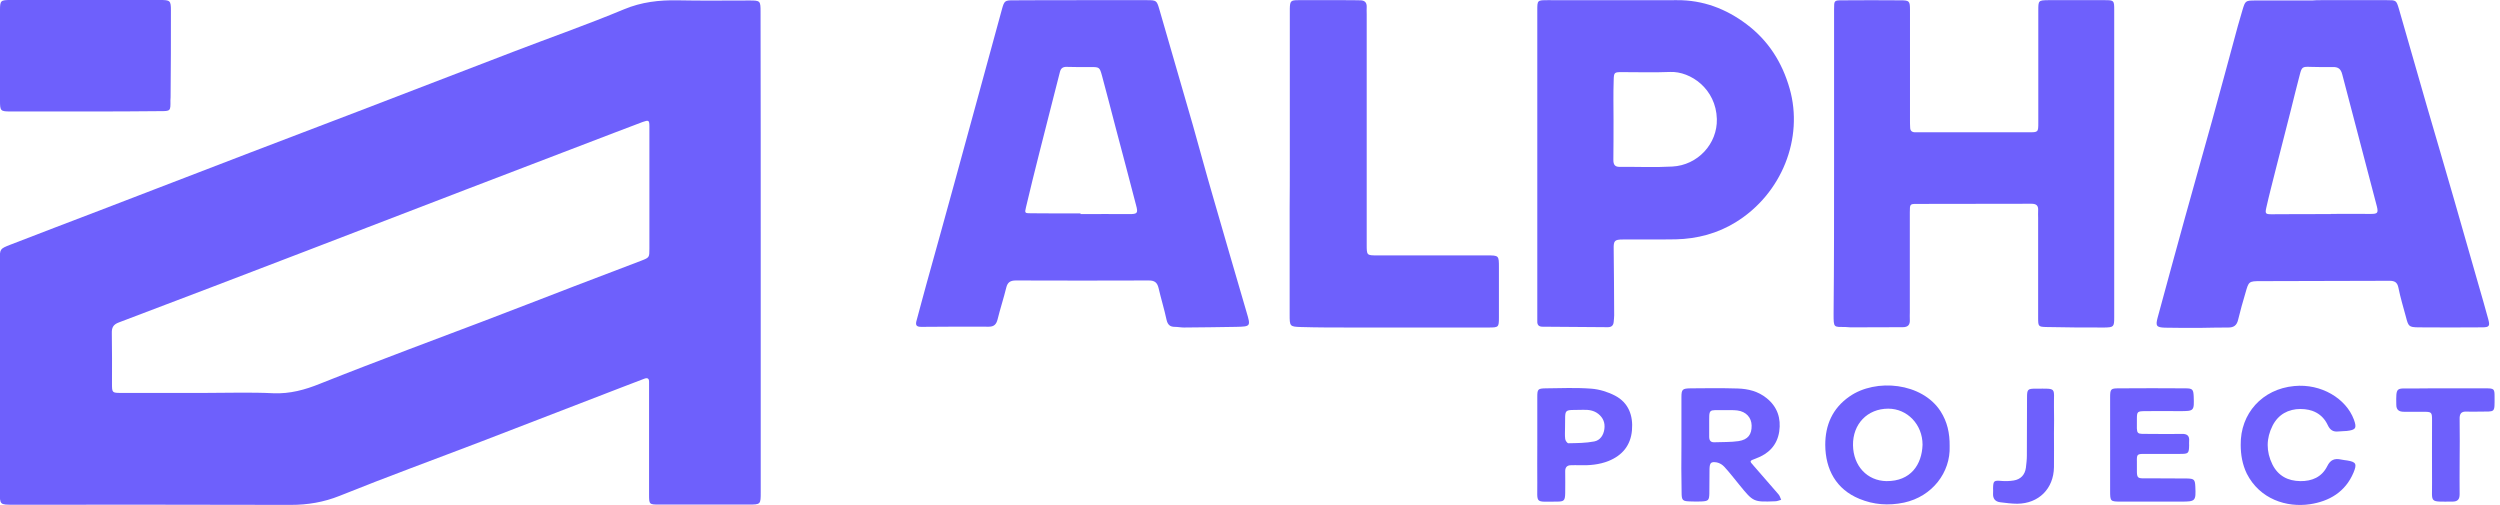 <svg width="307" height="62" viewBox="0 0 307 62" fill="none" xmlns="http://www.w3.org/2000/svg">
<g clip-path="url(#clip0_235_540)">
<path d="M132.749 0.02C135.455 0.02 138.161 0.02 140.868 0.02C142.01 0.02 142.05 0.08 142.351 1.087C143.734 5.838 145.118 10.608 146.481 15.359C147.303 18.258 148.084 21.177 148.926 24.055C150.29 28.806 151.693 33.577 153.076 38.327C153.597 40.078 153.597 40.099 151.793 40.139C149.648 40.179 147.523 40.199 145.378 40.219C145.017 40.219 144.636 40.139 144.276 40.139C143.674 40.139 143.394 39.877 143.253 39.273C142.973 37.965 142.572 36.676 142.271 35.368C142.111 34.704 141.79 34.442 141.088 34.442C135.636 34.462 130.203 34.462 124.75 34.442C124.069 34.442 123.728 34.663 123.567 35.328C123.247 36.636 122.826 37.904 122.505 39.213C122.345 39.837 122.064 40.119 121.422 40.119C118.656 40.099 115.89 40.119 113.123 40.139C112.482 40.139 112.401 39.877 112.562 39.334C112.983 37.844 113.344 36.354 113.765 34.885C114.907 30.758 116.07 26.632 117.193 22.505C118.095 19.204 118.997 15.923 119.899 12.621C120.941 8.777 122.004 4.932 123.046 1.107C123.327 0.101 123.407 0.04 124.409 0.04C127.196 0.02 129.982 0.02 132.749 0.02ZM132.689 26.209C132.689 26.229 132.689 26.269 132.689 26.29C134.693 26.29 136.698 26.269 138.683 26.29C139.665 26.29 139.785 26.189 139.505 25.182C138.683 22.002 137.841 18.841 136.999 15.661C136.437 13.527 135.896 11.393 135.315 9.26C135.034 8.253 134.994 8.233 133.932 8.233C132.969 8.233 131.987 8.253 131.025 8.213C130.524 8.193 130.283 8.374 130.163 8.817C129.882 9.924 129.601 11.031 129.321 12.118C128.76 14.352 128.178 16.587 127.617 18.821C127.056 21.036 126.514 23.23 125.993 25.444C125.813 26.169 125.853 26.189 126.574 26.189C128.619 26.209 130.664 26.209 132.689 26.209Z" fill="#6E60FC"/>
<path d="M285.003 0.02C287.709 0.02 290.416 0.02 293.122 0.02C294.244 0.02 294.264 0.02 294.585 1.087C295.728 5.032 296.851 8.998 297.993 12.943C299.116 16.808 300.258 20.653 301.361 24.498C302.363 27.96 303.346 31.443 304.348 34.925C304.749 36.334 305.17 37.743 305.551 39.173C305.791 40.038 305.691 40.199 304.789 40.199C302.183 40.219 299.577 40.219 296.971 40.199C295.808 40.179 295.748 40.078 295.447 38.911C295.127 37.723 294.766 36.536 294.525 35.328C294.385 34.643 294.044 34.482 293.423 34.482C288.15 34.502 282.878 34.502 277.606 34.523C276.142 34.523 276.142 34.563 275.741 35.972C275.421 37.059 275.1 38.166 274.839 39.273C274.679 39.958 274.298 40.219 273.657 40.219C272.554 40.219 271.451 40.239 270.349 40.26C268.845 40.26 267.342 40.28 265.838 40.239C264.776 40.199 264.696 39.998 264.956 39.012C266.059 34.986 267.141 30.939 268.264 26.913C269.367 22.908 270.509 18.922 271.612 14.936C272.694 11.031 273.737 7.126 274.799 3.221C274.98 2.577 275.18 1.932 275.36 1.288C275.721 0.08 275.721 0.06 277.004 0.06C279.31 0.06 281.615 0.06 283.92 0.06C284.281 0.02 284.642 0.02 285.003 0.02ZM286.226 26.29V26.269C287.87 26.269 289.493 26.249 291.137 26.269C291.959 26.269 292.079 26.149 291.879 25.343C290.456 19.949 289.032 14.534 287.629 9.139C287.449 8.434 287.108 8.213 286.446 8.233C285.544 8.253 284.642 8.233 283.74 8.213C282.758 8.173 282.657 8.213 282.417 9.159C282.036 10.608 281.675 12.078 281.314 13.527C280.693 15.983 280.051 18.439 279.43 20.915C279.049 22.445 278.648 23.954 278.307 25.484C278.127 26.249 278.227 26.31 278.949 26.31C281.354 26.29 283.78 26.29 286.226 26.29Z" fill="#6E60FC"/>
<path d="M225.225 20.029C225.225 13.729 225.225 7.428 225.225 1.127C225.225 0.06 225.225 0.04 226.247 0.04C228.613 0.02 230.998 0.02 233.364 0.04C234.486 0.04 234.546 0.121 234.546 1.248C234.546 5.737 234.546 10.226 234.546 14.735C234.546 15.037 234.546 15.339 234.566 15.641C234.566 16.064 234.787 16.245 235.188 16.245C235.388 16.245 235.589 16.245 235.789 16.245C240.24 16.245 244.67 16.245 249.12 16.245C250.283 16.245 250.303 16.245 250.303 15.077C250.303 10.488 250.303 5.898 250.303 1.288C250.303 0.06 250.323 0.04 251.506 0.02C253.851 0.02 256.177 0.02 258.522 0.02C259.585 0.02 259.625 0.08 259.625 1.167C259.625 13.769 259.625 26.39 259.625 38.991C259.625 40.119 259.565 40.199 258.442 40.219C256.076 40.219 253.711 40.219 251.325 40.159C250.303 40.139 250.283 40.078 250.283 39.032C250.283 34.945 250.283 30.859 250.283 26.753C250.283 26.451 250.263 26.149 250.283 25.847C250.323 25.243 250.063 25.021 249.461 25.021C244.75 25.041 240.039 25.021 235.328 25.041C234.546 25.041 234.526 25.082 234.526 26.068C234.526 30.154 234.526 34.241 234.526 38.347C234.526 38.649 234.506 38.951 234.526 39.253C234.566 39.877 234.306 40.179 233.664 40.179C231.519 40.179 229.394 40.199 227.249 40.199C227.049 40.199 226.848 40.159 226.648 40.159C225.165 40.139 225.165 40.3 225.165 38.549C225.225 32.369 225.225 26.189 225.225 20.029Z" fill="#6E60FC"/>
<path d="M188.779 20.009C188.779 13.769 188.779 7.529 188.779 1.288C188.779 0.02 188.779 0.02 190.082 0.02C195.354 0.02 200.646 0.04 205.919 0.02C209.126 4.73782e-05 211.933 1.067 214.459 2.959C217.145 4.972 218.849 7.649 219.771 10.89C221.495 16.949 218.829 23.794 213.136 27.296C210.91 28.665 208.425 29.329 205.798 29.39C203.633 29.43 201.448 29.39 199.283 29.41C198.261 29.41 198.141 29.571 198.161 30.577C198.201 33.295 198.201 36.012 198.221 38.73C198.221 38.992 198.181 39.273 198.161 39.535C198.121 39.998 197.86 40.179 197.439 40.179C194.773 40.159 192.107 40.139 189.42 40.119C188.939 40.119 188.759 39.877 188.779 39.434C188.779 39.173 188.779 38.891 188.779 38.629C188.779 32.429 188.779 26.209 188.779 20.009ZM198.141 14.715C198.121 14.715 198.121 14.715 198.141 14.715C198.141 16.366 198.141 17.996 198.121 19.647C198.121 20.231 198.321 20.512 198.942 20.492C201.087 20.472 203.212 20.573 205.357 20.452C208.485 20.291 210.91 17.654 210.83 14.614C210.73 10.91 207.603 8.736 205.097 8.837C203.132 8.918 201.168 8.857 199.183 8.857C198.241 8.857 198.181 8.877 198.161 9.864C198.101 11.494 198.141 13.105 198.141 14.715Z" fill="#6E60FC"/>
<path d="M158.389 19.989C158.389 13.95 158.389 7.911 158.389 1.872C158.389 1.61 158.389 1.329 158.389 1.067C158.409 0.121 158.509 0.02 159.431 0.02C161.336 4.72059e-05 163.24 0.02 165.144 0.02C165.786 0.02 166.407 0.02 167.049 0.04C167.57 0.04 167.851 0.302 167.831 0.846C167.811 1.147 167.831 1.449 167.831 1.751C167.831 10.931 167.831 20.13 167.831 29.309C167.831 29.551 167.831 29.772 167.831 30.014C167.831 31.362 167.831 31.362 169.134 31.362C173.604 31.362 178.075 31.362 182.565 31.362C184.068 31.362 184.068 31.362 184.068 32.852C184.068 34.905 184.068 36.938 184.068 38.992C184.068 40.179 184.028 40.219 182.806 40.219C177.132 40.219 171.459 40.219 165.766 40.219C163.761 40.219 161.757 40.219 159.752 40.159C158.369 40.119 158.369 40.059 158.369 38.609C158.369 34.241 158.369 29.893 158.369 25.525C158.389 23.673 158.389 21.841 158.389 19.989Z" fill="#6E60FC"/>
<path d="M93.417 31.06C93.417 40.843 93.417 50.647 93.417 60.43C93.417 61.96 93.417 61.96 91.873 61.96C88.225 61.96 84.596 61.96 80.948 61.96C79.725 61.96 79.705 61.94 79.705 60.732C79.705 56.364 79.705 52.016 79.705 47.647C79.705 47.406 79.705 47.184 79.705 46.943C79.725 46.48 79.525 46.339 79.084 46.52C78.242 46.842 77.4 47.164 76.558 47.486C70.764 49.721 64.971 51.955 59.177 54.19C53.344 56.424 47.49 58.558 41.697 60.893C39.732 61.678 37.767 62 35.683 62C24.316 61.96 12.97 61.98 1.603 61.98C-0.021 61.98 -0.021 61.98 -0.021 60.389C-0.021 50.908 -0.021 41.407 -0.021 31.926C-0.021 30.577 -0.021 30.557 1.262 30.054C4.971 28.625 8.68 27.195 12.388 25.786C18.462 23.451 24.537 21.116 30.611 18.781C35.041 17.09 39.471 15.399 43.902 13.708C50.257 11.273 56.611 8.817 62.966 6.381C67.517 4.63 72.127 3.019 76.618 1.147C78.783 0.241 80.948 -6.558e-05 83.233 0.04C86.18 0.101 89.107 0.06 92.054 0.06C93.357 0.06 93.397 0.101 93.397 1.429C93.417 11.273 93.417 21.177 93.417 31.06ZM25.158 48.251C27.965 48.251 30.771 48.151 33.578 48.291C35.622 48.372 37.447 47.869 39.291 47.124C42.919 45.675 46.568 44.286 50.216 42.897C53.183 41.769 56.15 40.662 59.117 39.535C62.926 38.086 66.715 36.616 70.524 35.147C73.27 34.1 76.016 33.053 78.763 32.006C79.745 31.624 79.745 31.604 79.745 30.537C79.745 28.081 79.745 25.645 79.745 23.189C79.745 20.633 79.745 18.097 79.745 15.54C79.745 14.755 79.665 14.715 78.923 14.977C77.74 15.419 76.558 15.882 75.375 16.325C69.301 18.66 63.207 20.975 57.133 23.31C50.457 25.867 43.801 28.443 37.126 31C29.608 33.879 22.111 36.757 14.594 39.595C13.892 39.857 13.711 40.239 13.732 40.924C13.772 42.977 13.752 45.01 13.752 47.064C13.752 48.231 13.752 48.251 14.894 48.251C18.282 48.251 21.73 48.251 25.158 48.251Z" fill="#6E60FC"/>
<path d="M10.524 13.688C7.457 13.688 4.39 13.688 1.303 13.688C0.06 13.688 0 13.628 0 12.36C0 8.676 0 4.992 0 1.288C0 0.06 0.06 0 1.323 0C7.437 0 13.552 0 19.646 0C20.889 0 20.989 0.06 20.989 1.288C21.009 4.831 20.969 8.394 20.949 11.937C20.949 12.078 20.929 12.199 20.929 12.34C20.949 13.648 20.949 13.648 19.626 13.648C16.599 13.688 13.552 13.688 10.524 13.688Z" fill="#6E60FC"/>
<path d="M239.417 54.794C239.537 58.014 237.272 60.973 233.824 61.718C231.899 62.121 230.075 61.98 228.331 61.255C225.484 60.088 224.161 57.652 224.141 54.632C224.141 52.197 225.023 50.144 227.108 48.694C230.356 46.419 236.049 46.983 238.314 50.526C239.116 51.794 239.437 53.163 239.417 54.794ZM236.089 54.612C236.089 52.136 234.225 50.184 231.879 50.184C229.313 50.184 227.509 52.076 227.549 54.673C227.589 57.229 229.293 59.041 231.659 59.081C234.646 59.101 236.009 57.048 236.089 54.612Z" fill="#6E60FC"/>
<path d="M206.48 54.632C206.48 52.68 206.48 50.747 206.48 48.795C206.48 47.808 206.601 47.708 207.583 47.688C209.528 47.667 211.452 47.647 213.397 47.708C214.68 47.748 215.902 48.05 216.945 48.895C218.268 49.962 218.729 51.371 218.488 53.002C218.228 54.693 217.165 55.74 215.622 56.303C214.82 56.605 214.8 56.585 215.361 57.209C216.363 58.377 217.386 59.524 218.388 60.691C218.549 60.873 218.629 61.134 218.729 61.376C218.488 61.436 218.248 61.557 218.007 61.557C215.321 61.658 215.321 61.658 213.597 59.544C212.976 58.799 212.394 58.014 211.733 57.31C211.512 57.068 211.151 56.847 210.831 56.786C210.109 56.666 209.949 56.827 209.928 57.592C209.908 58.598 209.928 59.605 209.908 60.611C209.888 61.436 209.768 61.537 208.966 61.577C208.525 61.597 208.104 61.597 207.663 61.577C206.601 61.557 206.5 61.477 206.5 60.43C206.46 58.517 206.46 56.565 206.48 54.632ZM209.888 52.318C209.888 52.76 209.888 53.183 209.888 53.626C209.888 54.069 210.049 54.331 210.53 54.31C211.532 54.27 212.535 54.31 213.497 54.169C214.659 53.988 215.121 53.344 215.101 52.257C215.08 51.271 214.419 50.546 213.356 50.405C212.855 50.345 212.354 50.365 211.873 50.365C209.668 50.385 209.908 50.063 209.888 52.318Z" fill="#6E60FC"/>
<path d="M275.16 54.633C275.1 50.788 277.806 47.768 281.735 47.406C285.043 47.084 288.09 48.936 289.053 51.512C289.433 52.559 289.313 52.801 288.17 52.922C287.83 52.962 287.509 52.942 287.168 52.982C286.507 53.062 286.126 52.801 285.845 52.197C285.183 50.788 283.941 50.224 282.497 50.224C281.014 50.224 279.771 50.888 279.069 52.277C278.287 53.827 278.267 55.438 279.049 57.028C279.751 58.437 280.954 59.061 282.477 59.081C283.921 59.101 285.123 58.578 285.785 57.249C286.166 56.464 286.687 56.263 287.449 56.424C287.709 56.484 287.97 56.505 288.231 56.545C289.333 56.726 289.453 56.968 289.012 58.035C288.01 60.41 286.046 61.557 283.66 61.919C280.813 62.342 277.506 61.316 275.902 58.155C275.361 57.028 275.16 55.84 275.16 54.633Z" fill="#6E60FC"/>
<path d="M259.123 54.653C259.123 52.7 259.123 50.767 259.123 48.815C259.123 47.768 259.203 47.688 260.185 47.688C262.911 47.667 265.658 47.667 268.384 47.688C269.246 47.688 269.346 47.828 269.386 48.674C269.447 50.465 269.447 50.486 267.682 50.486C266.239 50.486 264.816 50.465 263.372 50.486C262.47 50.506 262.41 50.546 262.41 51.472C262.41 53.525 262.21 53.264 264.134 53.284C265.397 53.304 266.66 53.304 267.943 53.284C268.585 53.264 268.885 53.525 268.825 54.169C268.805 54.33 268.825 54.512 268.825 54.673C268.805 55.679 268.745 55.739 267.723 55.739C266.259 55.739 264.796 55.739 263.312 55.739C262.45 55.739 262.39 55.8 262.41 56.666C262.43 59.101 262.15 58.699 264.375 58.739C265.778 58.759 267.181 58.739 268.585 58.759C269.447 58.779 269.547 58.9 269.587 59.766C269.667 61.517 269.607 61.597 267.883 61.597C265.417 61.597 262.951 61.597 260.486 61.597C259.143 61.597 259.123 61.577 259.123 60.269C259.123 58.397 259.123 56.525 259.123 54.653Z" fill="#6E60FC"/>
<path d="M188.779 54.572C188.779 52.619 188.779 50.687 188.779 48.734C188.779 47.788 188.859 47.708 189.801 47.688C191.666 47.667 193.55 47.587 195.414 47.728C196.417 47.808 197.459 48.13 198.341 48.593C199.985 49.459 200.566 51.029 200.406 52.841C200.246 54.693 199.223 55.921 197.539 56.605C196.377 57.068 195.154 57.169 193.891 57.129C193.59 57.108 193.289 57.129 192.989 57.129C192.447 57.108 192.187 57.37 192.207 57.914C192.207 58.779 192.227 59.665 192.207 60.531C192.187 61.477 192.087 61.597 191.164 61.597C188.418 61.597 188.799 61.919 188.779 59.303C188.759 57.732 188.779 56.142 188.779 54.572ZM192.187 52.519C192.187 52.982 192.147 53.465 192.207 53.908C192.227 54.109 192.468 54.451 192.608 54.431C193.67 54.411 194.733 54.411 195.775 54.21C196.497 54.069 196.918 53.445 197.018 52.68C197.118 51.935 196.878 51.311 196.276 50.828C195.715 50.385 195.074 50.304 194.392 50.325C191.866 50.385 192.247 50.063 192.187 52.519Z" fill="#6E60FC"/>
<path d="M300.399 47.688C302.023 47.688 303.667 47.688 305.291 47.688C306.273 47.688 306.333 47.768 306.333 48.694C306.333 50.788 306.453 50.506 304.509 50.546C303.967 50.546 303.446 50.566 302.905 50.546C302.243 50.506 302.023 50.808 302.043 51.452C302.063 53.264 302.063 55.075 302.043 56.867C302.043 58.135 302.023 59.403 302.043 60.692C302.043 61.316 301.802 61.597 301.161 61.597C298.254 61.597 298.675 61.819 298.655 59.303C298.635 56.766 298.655 54.21 298.655 51.673C298.655 50.586 298.635 50.566 297.512 50.566C296.751 50.566 295.969 50.566 295.207 50.566C294.606 50.566 294.265 50.345 294.265 49.701C294.225 47.486 294.265 47.708 296.089 47.708C297.532 47.688 298.956 47.688 300.399 47.688Z" fill="#6E60FC"/>
<path d="M252.227 53.243C252.227 54.612 252.247 55.981 252.227 57.37C252.187 60.007 250.362 61.839 247.716 61.859C247.015 61.859 246.313 61.758 245.631 61.678C244.99 61.597 244.709 61.215 244.749 60.571C244.769 60.369 244.749 60.168 244.749 59.967C244.769 59.021 244.85 58.98 245.812 59.061C246.293 59.101 246.814 59.081 247.295 59.001C248.137 58.86 248.658 58.316 248.779 57.45C248.839 56.947 248.899 56.444 248.899 55.961C248.919 53.586 248.899 51.21 248.919 48.835C248.919 47.808 248.999 47.728 249.982 47.728C252.668 47.728 252.187 47.526 252.227 49.962C252.247 51.029 252.247 52.136 252.227 53.243Z" fill="#6E60FC"/>
</g>
<defs>
<clipPath id="clip0_235_540">
<rect width="306.353" height="62" fill="white"/>
</clipPath>
</defs>
</svg>
